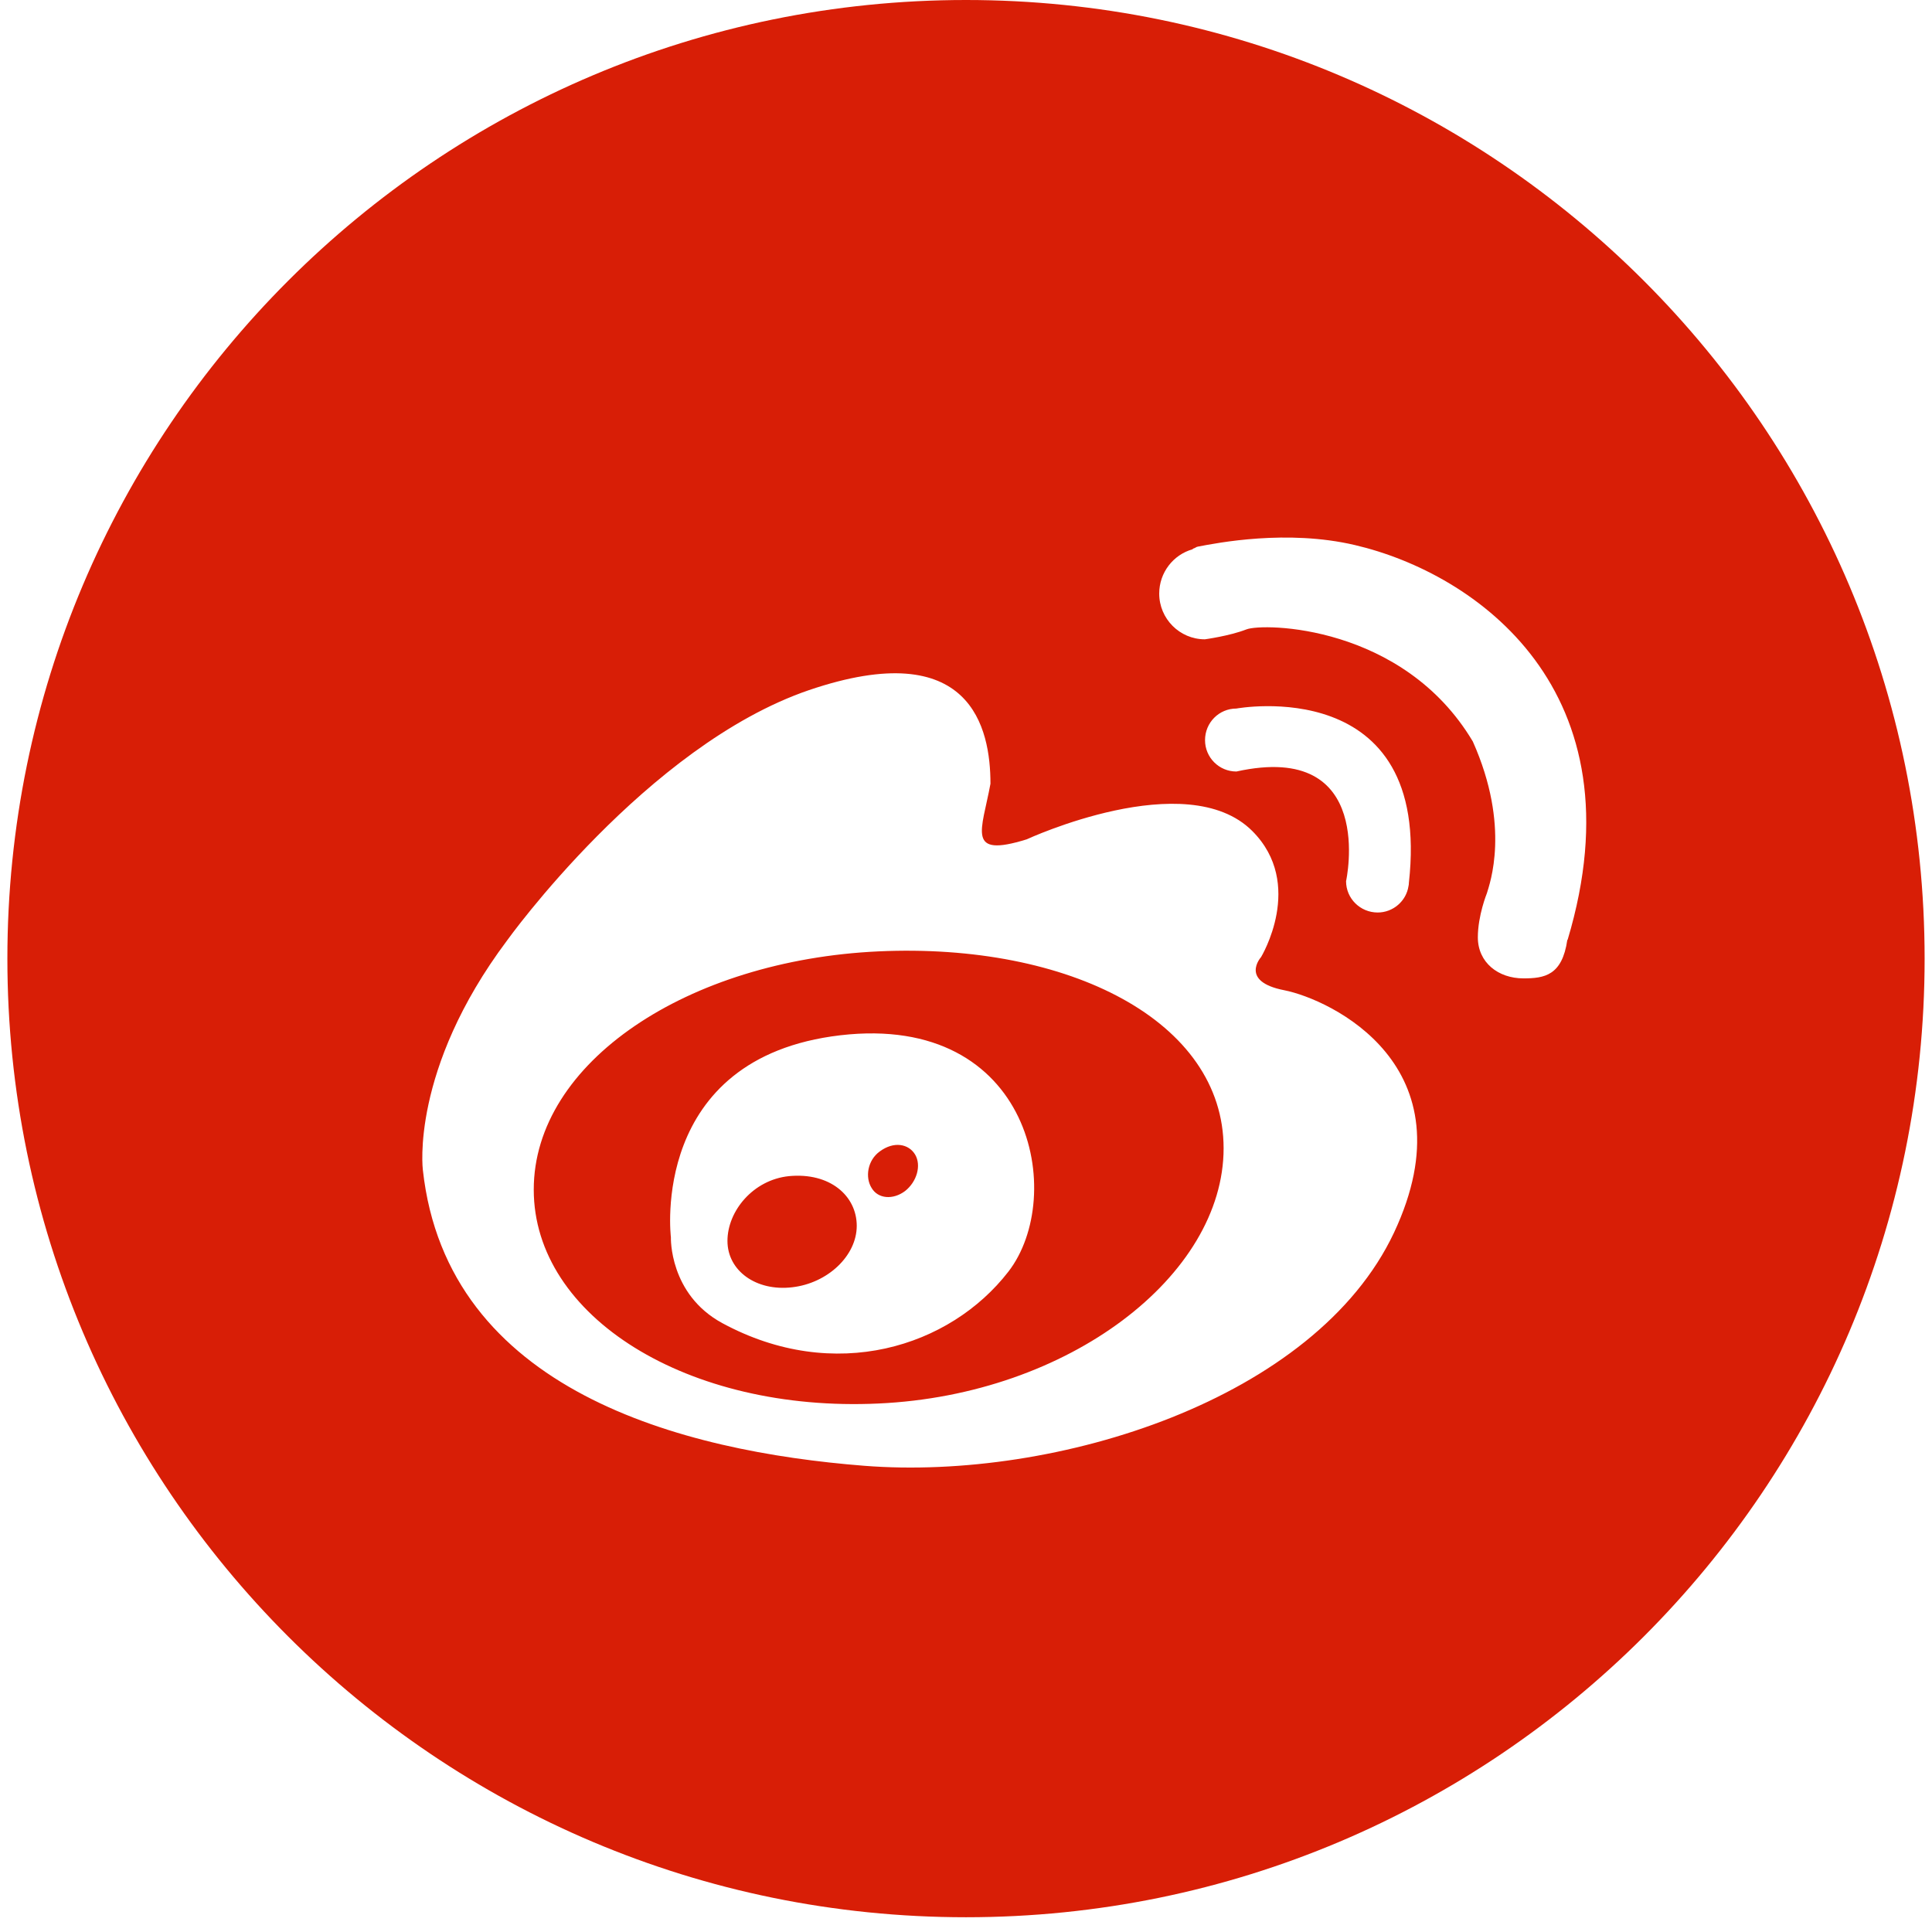 <?xml version="1.0" standalone="no"?><!DOCTYPE svg PUBLIC "-//W3C//DTD SVG 1.1//EN" "http://www.w3.org/Graphics/SVG/1.1/DTD/svg11.dtd"><svg t="1510127096324" class="icon" style="" viewBox="0 0 1024 1024" version="1.1" xmlns="http://www.w3.org/2000/svg" p-id="1443" xmlns:xlink="http://www.w3.org/1999/xlink" width="200" height="200"><defs><style type="text/css"></style></defs><path d="M465.594 504.249c-101.005 4.66-182.695 58.77-182.695 126.28 0 67.43 81.69 118.09 182.695 113.36 101.115-4.59 182.945-67.87 182.945-135.28-0.001-67.36-81.83-109.01-182.945-104.36z m68.85 169.779c-30.935 39.94-92.155 59.45-151.62 27.25-28.285-15.36-27.235-45.5-27.235-45.5s-11.76-95.19 89.87-107.07c101.74-11.809 119.92 85.38 88.985 125.32z m-116.31-50.65c-18.99 1.97-32.565 18.53-32.565 34.33 0 15.87 15.27 26.81 34.26 24.58 18.885-2.14 34.265-16.74 34.265-32.57 0-15.85-14.165-28.43-35.96-26.34z m48.14-13.08c-6.505 4.72-7.835 13.72-4.3 19.35 3.395 5.77 11.325 6.43 17.74 1.62 6.275-4.96 8.71-13.59 5.315-19.34-3.395-5.63-11.21-7.23-18.755-1.63zM511.999 0C231.394 0 3.91 227.484 3.91 508.089c0 280.609 227.484 508.089 508.089 508.089s508.089-227.479 508.089-508.089C1020.087 227.484 792.603 0 511.999 0z m226.849 653.338c-41.665 88.47-179 131.54-280.774 123.56-96.735-7.62-221.099-39.74-233.949-156.79 0 0-6.785-53.02 44.62-121.62 0 0 73.9-103.24 160.01-132.7 86.18-29.3 96.21 20.3 96.21 49.615-4.57 24.895-13.13 39.515 19.21 29.465 0 0 84.715-39.27 119.56-4.42 28.14 28.135 4.65 66.83 4.65 66.83s-11.655 12.93 12.355 17.58c24.073 4.791 99.743 39.861 58.108 128.48z m-83.525-244.419c-9.22 0-16.63-7.45-16.63-16.62 0-9.305 7.41-16.755 16.63-16.755 0 0 103.825-19.215 91.415 92.375 0 0.665-0.07 1.18-0.215 1.77-1.185 7.89-8.135 13.96-16.32 13.96-9.235 0-16.76-7.4-16.76-16.61 0 0 16.45-74.585-58.12-58.12z m175.54 89.24h-0.15c-2.73 18.88-12.115 20.4-23.275 20.4-13.345 0-24.15-8.41-24.15-21.76 0-11.58 4.79-23.35 4.79-23.35 1.42-4.865 12.73-35.18-7.445-80.43-36.92-62.02-111.295-62.945-120.075-59.4-8.85 3.46-21.94 5.23-21.94 5.23-13.425 0-24.21-10.95-24.21-24.23 0-11.17 7.47-20.61 17.65-23.48 0 0 0.215-0.38 0.585-0.45 0.74-0.145 1.48-0.91 2.29-0.975 10.34-1.98 47.27-9.235 83.155-0.83 64.245 15.005 152.415 77.11 112.775 209.275z" fill="#d81e06" p-id="1444"></path></svg>
